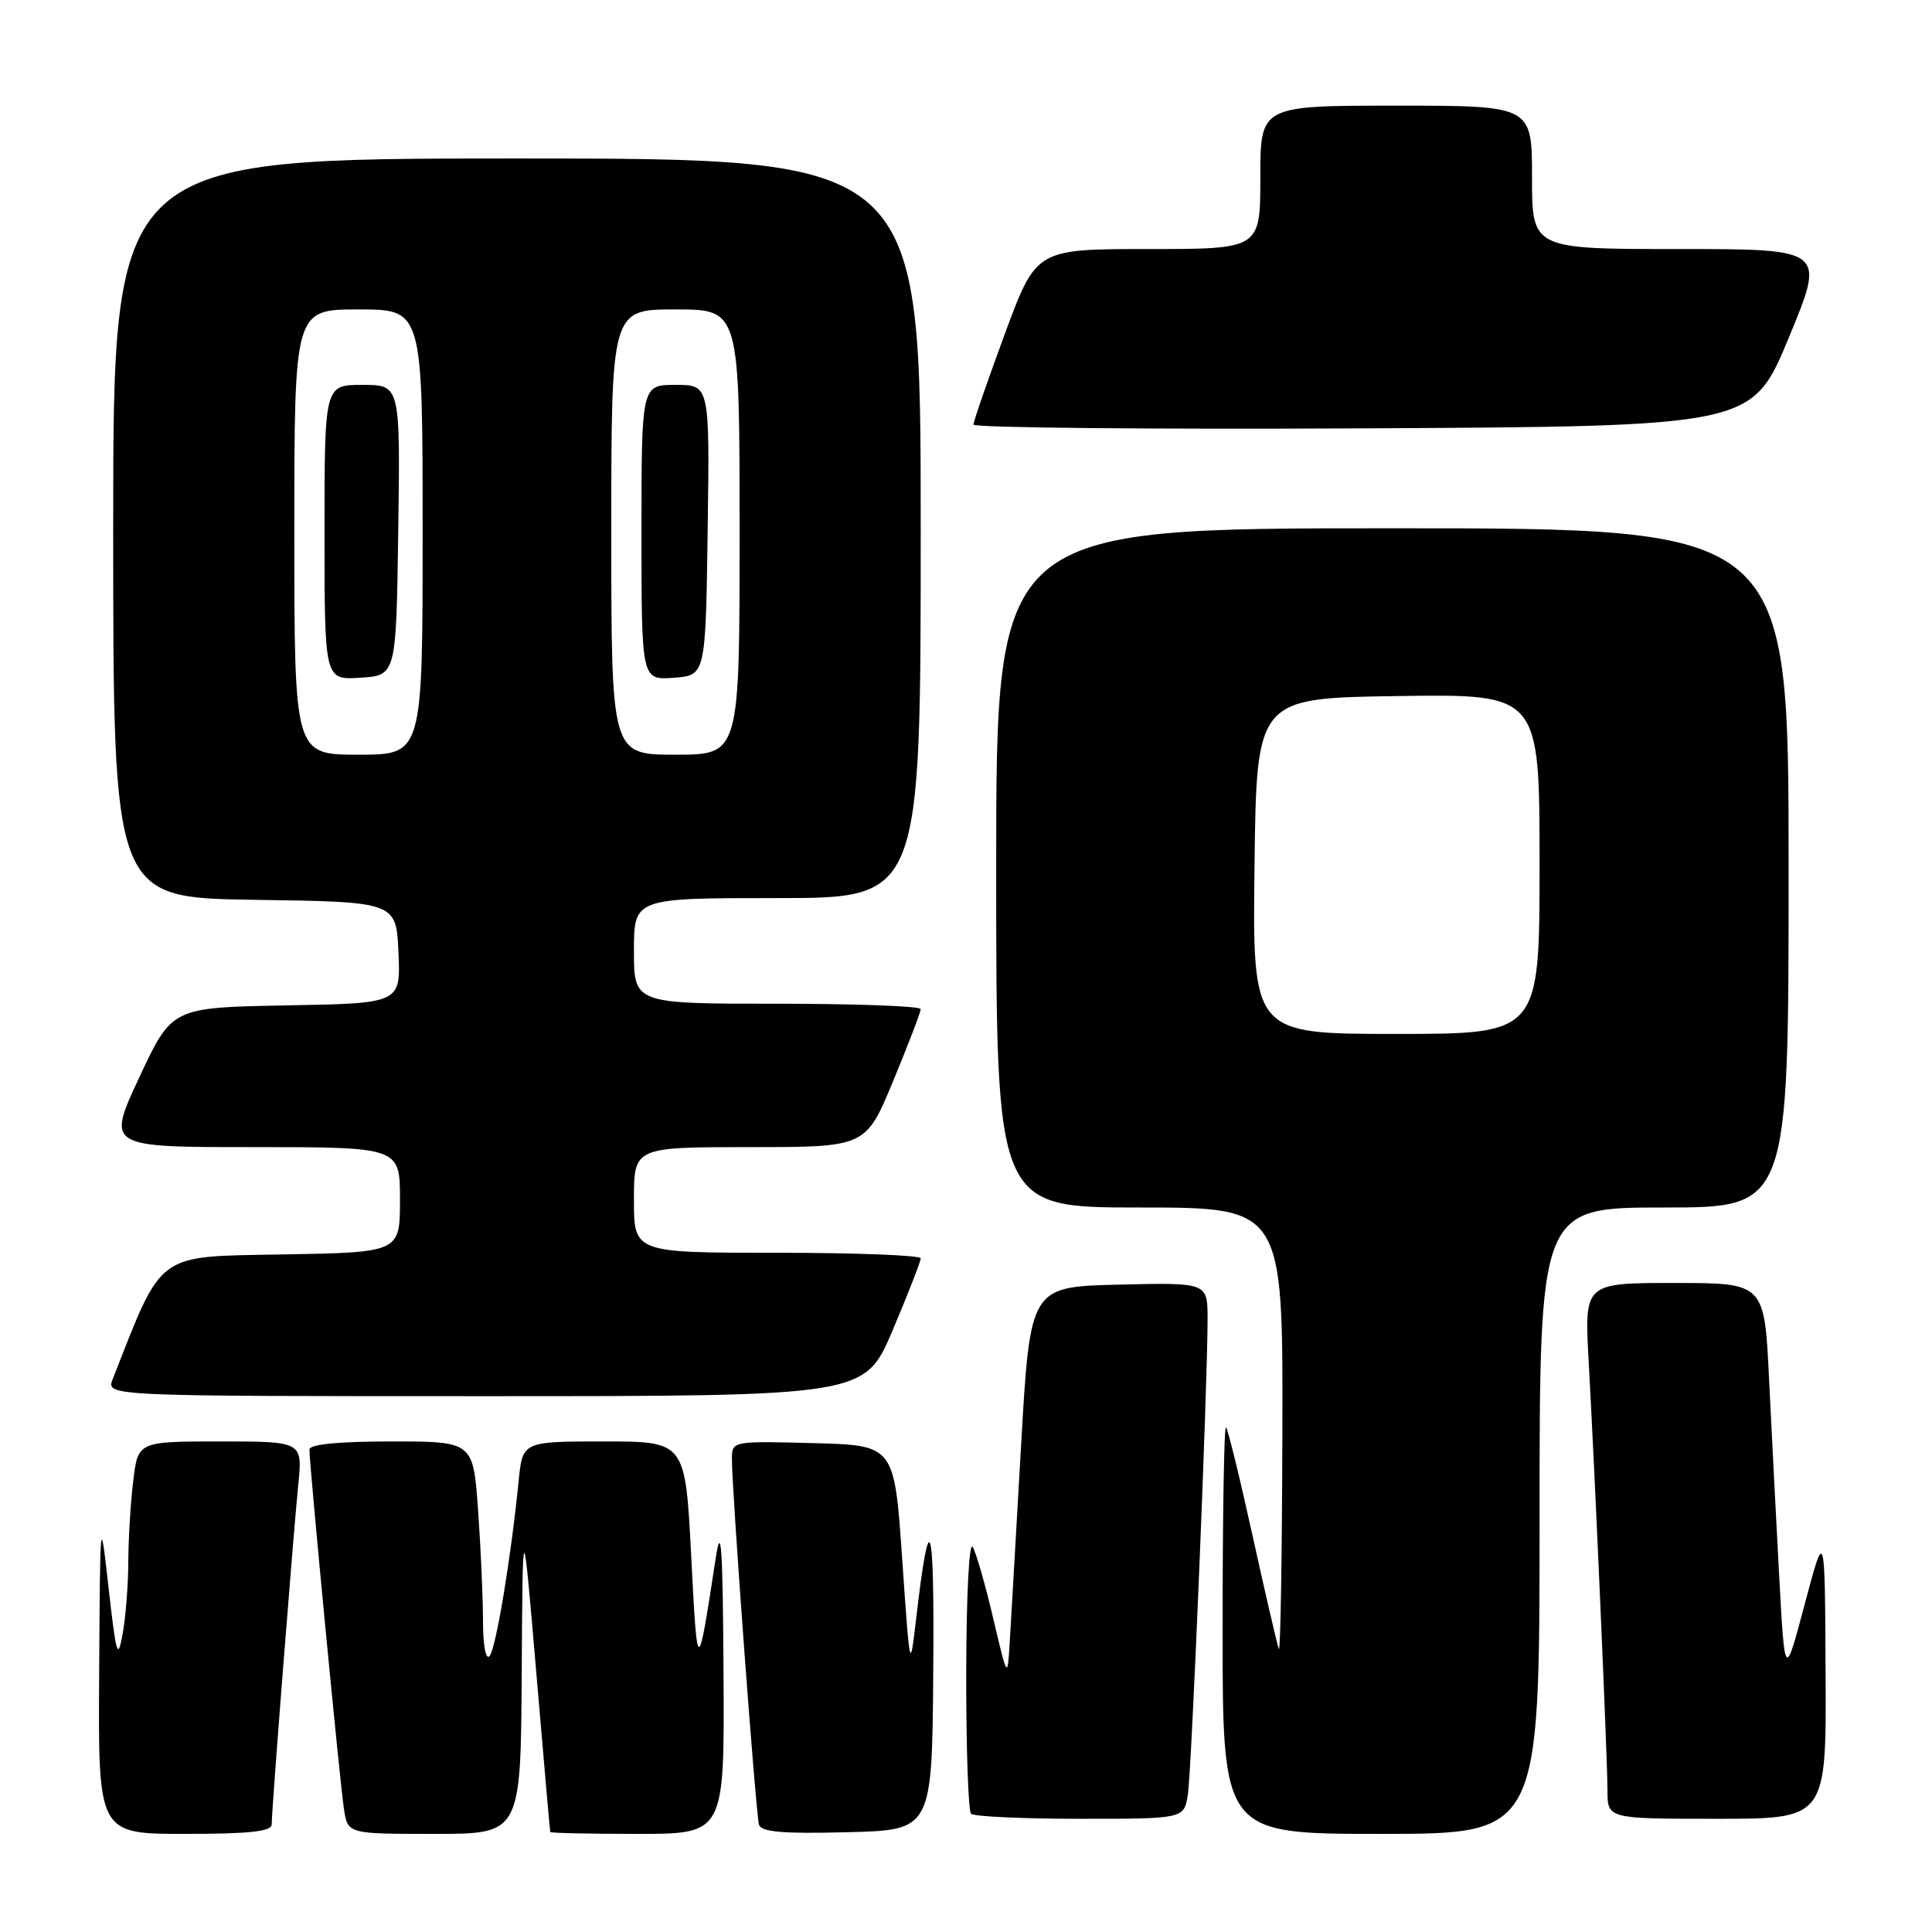 <?xml version="1.0" encoding="UTF-8" standalone="no"?>
<!DOCTYPE svg PUBLIC "-//W3C//DTD SVG 1.1//EN" "http://www.w3.org/Graphics/SVG/1.1/DTD/svg11.dtd" >
<svg xmlns="http://www.w3.org/2000/svg" xmlns:xlink="http://www.w3.org/1999/xlink" version="1.1" viewBox="0 0 256 256">
 <g >
 <path fill="currentColor"
d=" M 36.00 241.74 C 36.00 239.84 38.86 203.33 39.52 196.75 C 40.10 191.00 40.10 191.00 29.19 191.00 C 18.28 191.00 18.28 191.00 17.65 196.25 C 17.30 199.14 17.01 203.97 17.00 207.00 C 16.99 210.03 16.65 214.30 16.25 216.50 C 15.61 220.05 15.40 219.38 14.40 210.50 C 13.27 200.50 13.27 200.50 13.14 221.75 C 13.00 243.00 13.00 243.00 24.50 243.00 C 33.08 243.00 36.00 242.68 36.00 241.74 Z  M 69.13 221.75 C 69.26 200.50 69.26 200.50 71.05 221.50 C 72.03 233.05 72.87 242.61 72.91 242.75 C 72.96 242.89 78.17 243.00 84.50 243.00 C 96.00 243.00 96.00 243.00 95.87 221.75 C 95.77 204.82 95.56 201.72 94.83 206.50 C 92.43 222.18 92.41 222.18 91.59 206.25 C 90.81 191.00 90.81 191.00 80.03 191.00 C 69.25 191.00 69.25 191.00 68.72 196.25 C 67.70 206.52 65.70 218.51 64.86 219.45 C 64.37 219.99 64.00 218.00 64.00 214.85 C 64.00 211.80 63.71 205.19 63.35 200.15 C 62.70 191.00 62.70 191.00 51.85 191.00 C 44.83 191.00 41.00 191.38 41.00 192.07 C 41.00 194.15 45.07 236.55 45.58 239.75 C 46.09 243.00 46.09 243.00 57.55 243.00 C 69.00 243.00 69.00 243.00 69.13 221.75 Z  M 123.66 221.50 C 123.82 201.05 123.19 199.12 121.39 214.50 C 120.58 221.48 120.57 221.46 119.54 206.50 C 118.50 191.50 118.50 191.50 107.75 191.22 C 97.14 190.94 97.00 190.96 96.98 193.22 C 96.94 197.02 100.15 240.41 100.57 241.78 C 100.87 242.75 103.73 243.00 112.23 242.78 C 123.50 242.50 123.50 242.50 123.66 221.50 Z  M 204.00 201.50 C 204.00 160.00 204.00 160.00 220.50 160.00 C 237.00 160.00 237.00 160.00 237.00 115.00 C 237.00 70.00 237.00 70.00 184.50 70.00 C 132.00 70.00 132.00 70.00 132.00 115.00 C 132.00 160.00 132.00 160.00 151.00 160.00 C 170.00 160.00 170.00 160.00 169.92 189.75 C 169.88 206.11 169.67 219.05 169.45 218.50 C 169.24 217.95 167.67 211.22 165.98 203.53 C 164.29 195.85 162.70 189.36 162.45 189.12 C 162.20 188.87 162.00 200.89 162.00 215.83 C 162.00 243.00 162.00 243.00 183.00 243.00 C 204.00 243.00 204.00 243.00 204.00 201.50 Z  M 157.40 237.75 C 157.91 234.42 160.02 183.31 160.01 174.72 C 160.00 169.94 160.00 169.94 148.25 170.22 C 136.50 170.50 136.50 170.50 135.30 191.50 C 134.64 203.05 133.97 214.75 133.80 217.50 C 133.50 222.50 133.50 222.50 131.62 214.50 C 130.59 210.10 129.37 205.82 128.90 205.00 C 128.42 204.14 128.05 211.24 128.03 221.58 C 128.01 231.53 128.30 239.97 128.67 240.33 C 129.03 240.70 135.54 241.00 143.12 241.00 C 156.91 241.00 156.91 241.00 157.40 237.75 Z  M 241.90 221.75 C 241.81 202.50 241.81 202.50 239.15 212.50 C 236.50 222.50 236.50 222.50 235.76 209.00 C 235.36 201.57 234.75 189.76 234.41 182.75 C 233.80 170.00 233.80 170.00 221.87 170.00 C 209.94 170.00 209.94 170.00 210.50 180.25 C 211.38 196.14 212.99 233.07 213.00 237.25 C 213.00 241.00 213.00 241.00 227.50 241.00 C 242.00 241.00 242.00 241.00 241.90 221.75 Z  M 118.29 176.24 C 120.33 171.42 122.00 167.14 122.00 166.74 C 122.00 166.33 113.45 166.00 103.00 166.00 C 84.00 166.00 84.00 166.00 84.00 159.00 C 84.00 152.00 84.00 152.00 99.36 152.00 C 114.72 152.00 114.72 152.00 118.36 143.21 C 120.36 138.38 122.00 134.10 122.00 133.71 C 122.00 133.32 113.45 133.00 103.00 133.00 C 84.00 133.00 84.00 133.00 84.00 126.00 C 84.00 119.00 84.00 119.00 103.00 119.00 C 122.00 119.00 122.00 119.00 122.00 70.00 C 122.00 21.00 122.00 21.00 68.50 21.00 C 15.00 21.00 15.00 21.00 15.00 69.98 C 15.00 118.96 15.00 118.96 33.75 119.23 C 52.50 119.50 52.50 119.50 52.80 126.22 C 53.09 132.95 53.09 132.95 37.94 133.22 C 22.78 133.50 22.78 133.50 18.46 142.75 C 14.14 152.00 14.14 152.00 33.57 152.00 C 53.00 152.00 53.00 152.00 53.00 158.97 C 53.00 165.95 53.00 165.95 37.42 166.22 C 20.52 166.52 21.62 165.72 14.93 182.75 C 14.05 185.00 14.05 185.00 64.31 185.00 C 114.58 185.00 114.58 185.00 118.29 176.24 Z  M 237.02 44.75 C 241.89 33.00 241.89 33.00 222.44 33.00 C 203.00 33.00 203.00 33.00 203.00 23.50 C 203.00 14.00 203.00 14.00 185.00 14.00 C 167.00 14.00 167.00 14.00 167.00 23.50 C 167.00 33.00 167.00 33.00 152.15 33.00 C 137.30 33.00 137.30 33.00 133.14 44.25 C 130.86 50.44 128.99 55.84 128.99 56.26 C 129.00 56.68 152.21 56.90 180.58 56.76 C 232.15 56.50 232.15 56.50 237.02 44.75 Z  M 166.23 114.75 C 166.50 92.50 166.50 92.50 185.25 92.23 C 204.00 91.96 204.00 91.96 204.00 114.48 C 204.00 137.00 204.00 137.00 184.98 137.00 C 165.96 137.00 165.96 137.00 166.23 114.75 Z  M 39.00 70.50 C 39.00 41.00 39.00 41.00 47.50 41.00 C 56.00 41.00 56.00 41.00 56.00 70.50 C 56.00 100.00 56.00 100.00 47.50 100.00 C 39.00 100.00 39.00 100.00 39.00 70.50 Z  M 52.77 70.25 C 53.04 51.00 53.04 51.00 48.02 51.00 C 43.00 51.00 43.00 51.00 43.00 70.55 C 43.00 90.11 43.00 90.11 47.75 89.80 C 52.50 89.50 52.50 89.50 52.77 70.25 Z  M 81.00 70.50 C 81.00 41.00 81.00 41.00 89.50 41.00 C 98.00 41.00 98.00 41.00 98.00 70.50 C 98.00 100.00 98.00 100.00 89.50 100.00 C 81.00 100.00 81.00 100.00 81.00 70.50 Z  M 93.77 70.25 C 94.04 51.00 94.04 51.00 89.52 51.00 C 85.00 51.00 85.00 51.00 85.00 70.56 C 85.00 90.11 85.00 90.11 89.25 89.81 C 93.50 89.50 93.50 89.50 93.77 70.25 Z "/>
</g>
</svg>